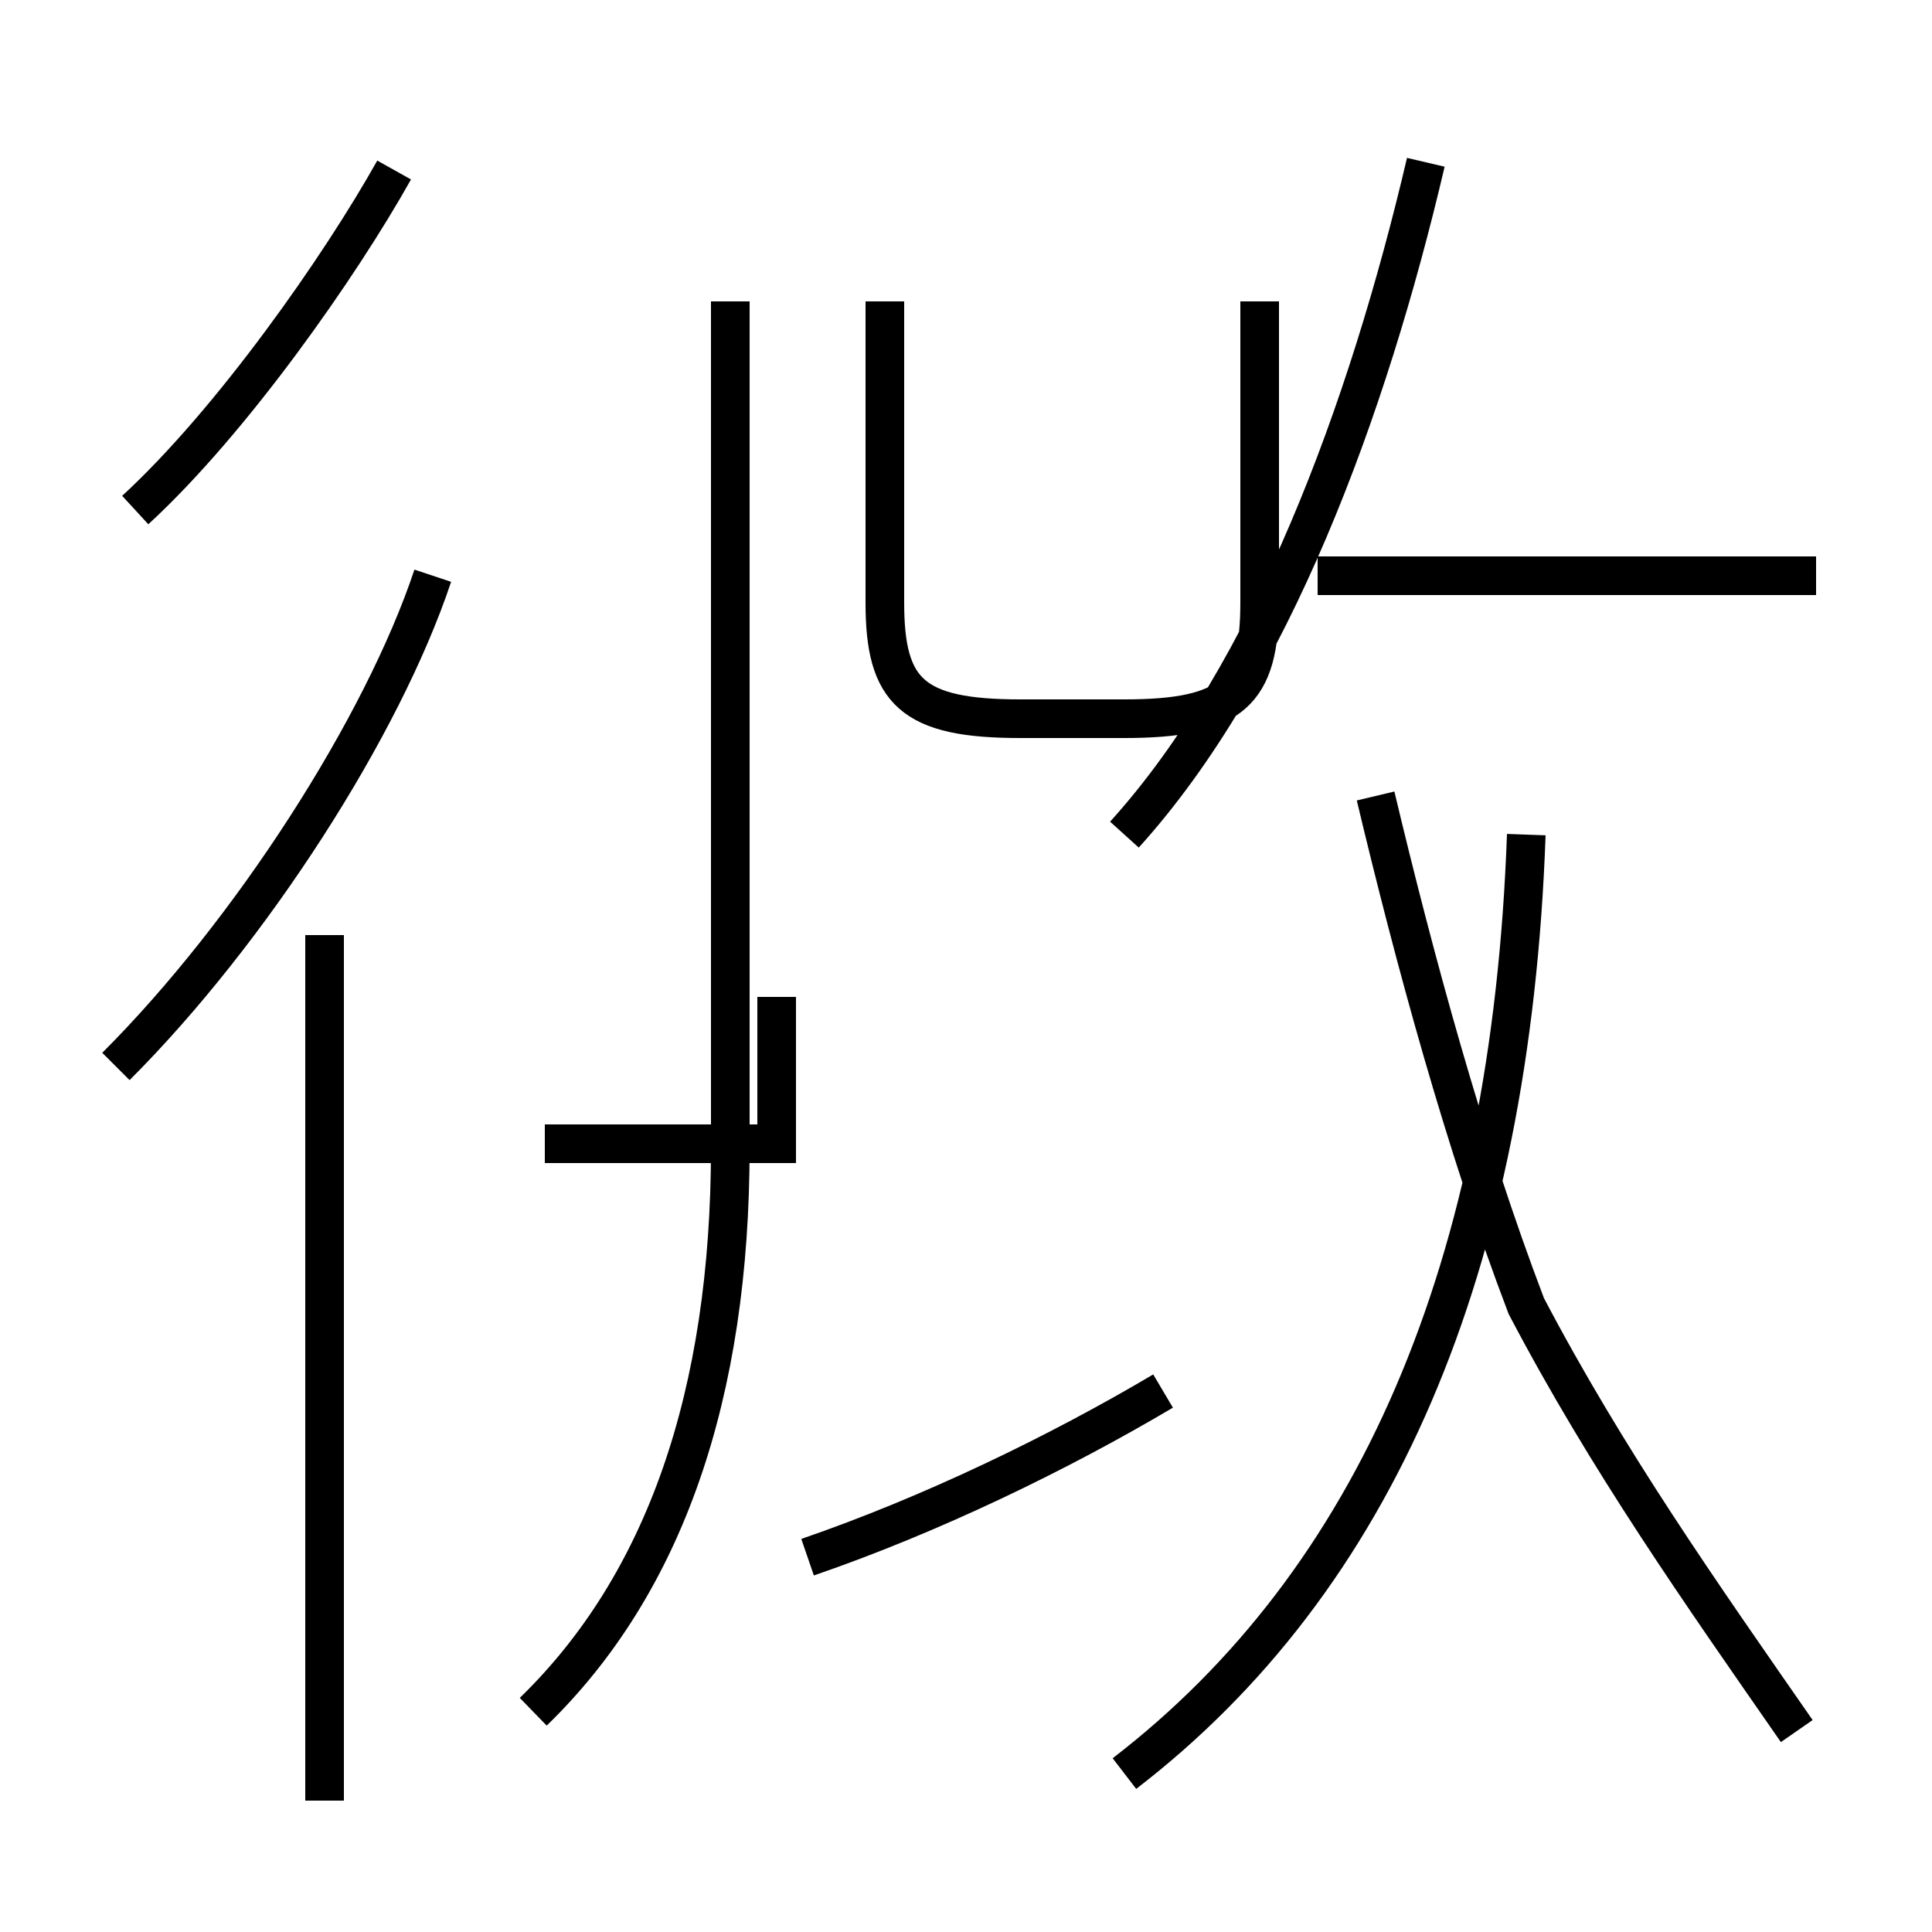 <?xml version='1.0' encoding='utf8'?>
<svg viewBox="0.0 -44.0 50.0 50.0" version="1.1" xmlns="http://www.w3.org/2000/svg">
<rect x="0.0" y="-44.0" width="50.0" height="50.0" fill="#808080" stroke="none"/>
<rect x="-1000" y="-1000" width="2000" height="2000" stroke="white" fill="white"/>
<g style="fill:none; stroke:#000000;  stroke-width:1">
<path d="M 29.1 -1.9 C 35.6 3.1 39.1 11.2 39.5 22.4 M 46.5 -0.8 C 44.0 2.8 41.6 6.2 39.5 10.2 C 37.9 14.4 36.6 19.2 35.6 23.4 M 47.0 29.1 L 34.1 29.1 M 29.1 22.4 C 32.9 26.6 35.4 33.4 36.9 39.8 M 8.4 -2.6 L 8.4 19.8 M 3.0 16.4 C 6.5 19.9 9.9 25.2 11.2 29.1 M 22.9 36.2 L 22.9 28.4 C 22.9 26.1 23.6 25.4 26.4 25.4 L 29.1 25.4 C 31.9 25.4 32.6 26.1 32.6 28.4 L 32.6 36.2 M 20.1 14.4 L 20.1 18.2 M 20.9 3.7 C 24.1 4.8 27.4 6.4 30.1 8.0 M 20.1 18.2 L 20.1 14.4 L 14.1 14.4 M 3.5 30.8 C 6.0 33.1 8.8 37.1 10.2 39.6 M 13.8 -0.3 C 17.2 3.0 18.9 7.9 18.9 14.3 L 18.9 36.2" transform="scale(1, -1)" />
</g>
</svg>